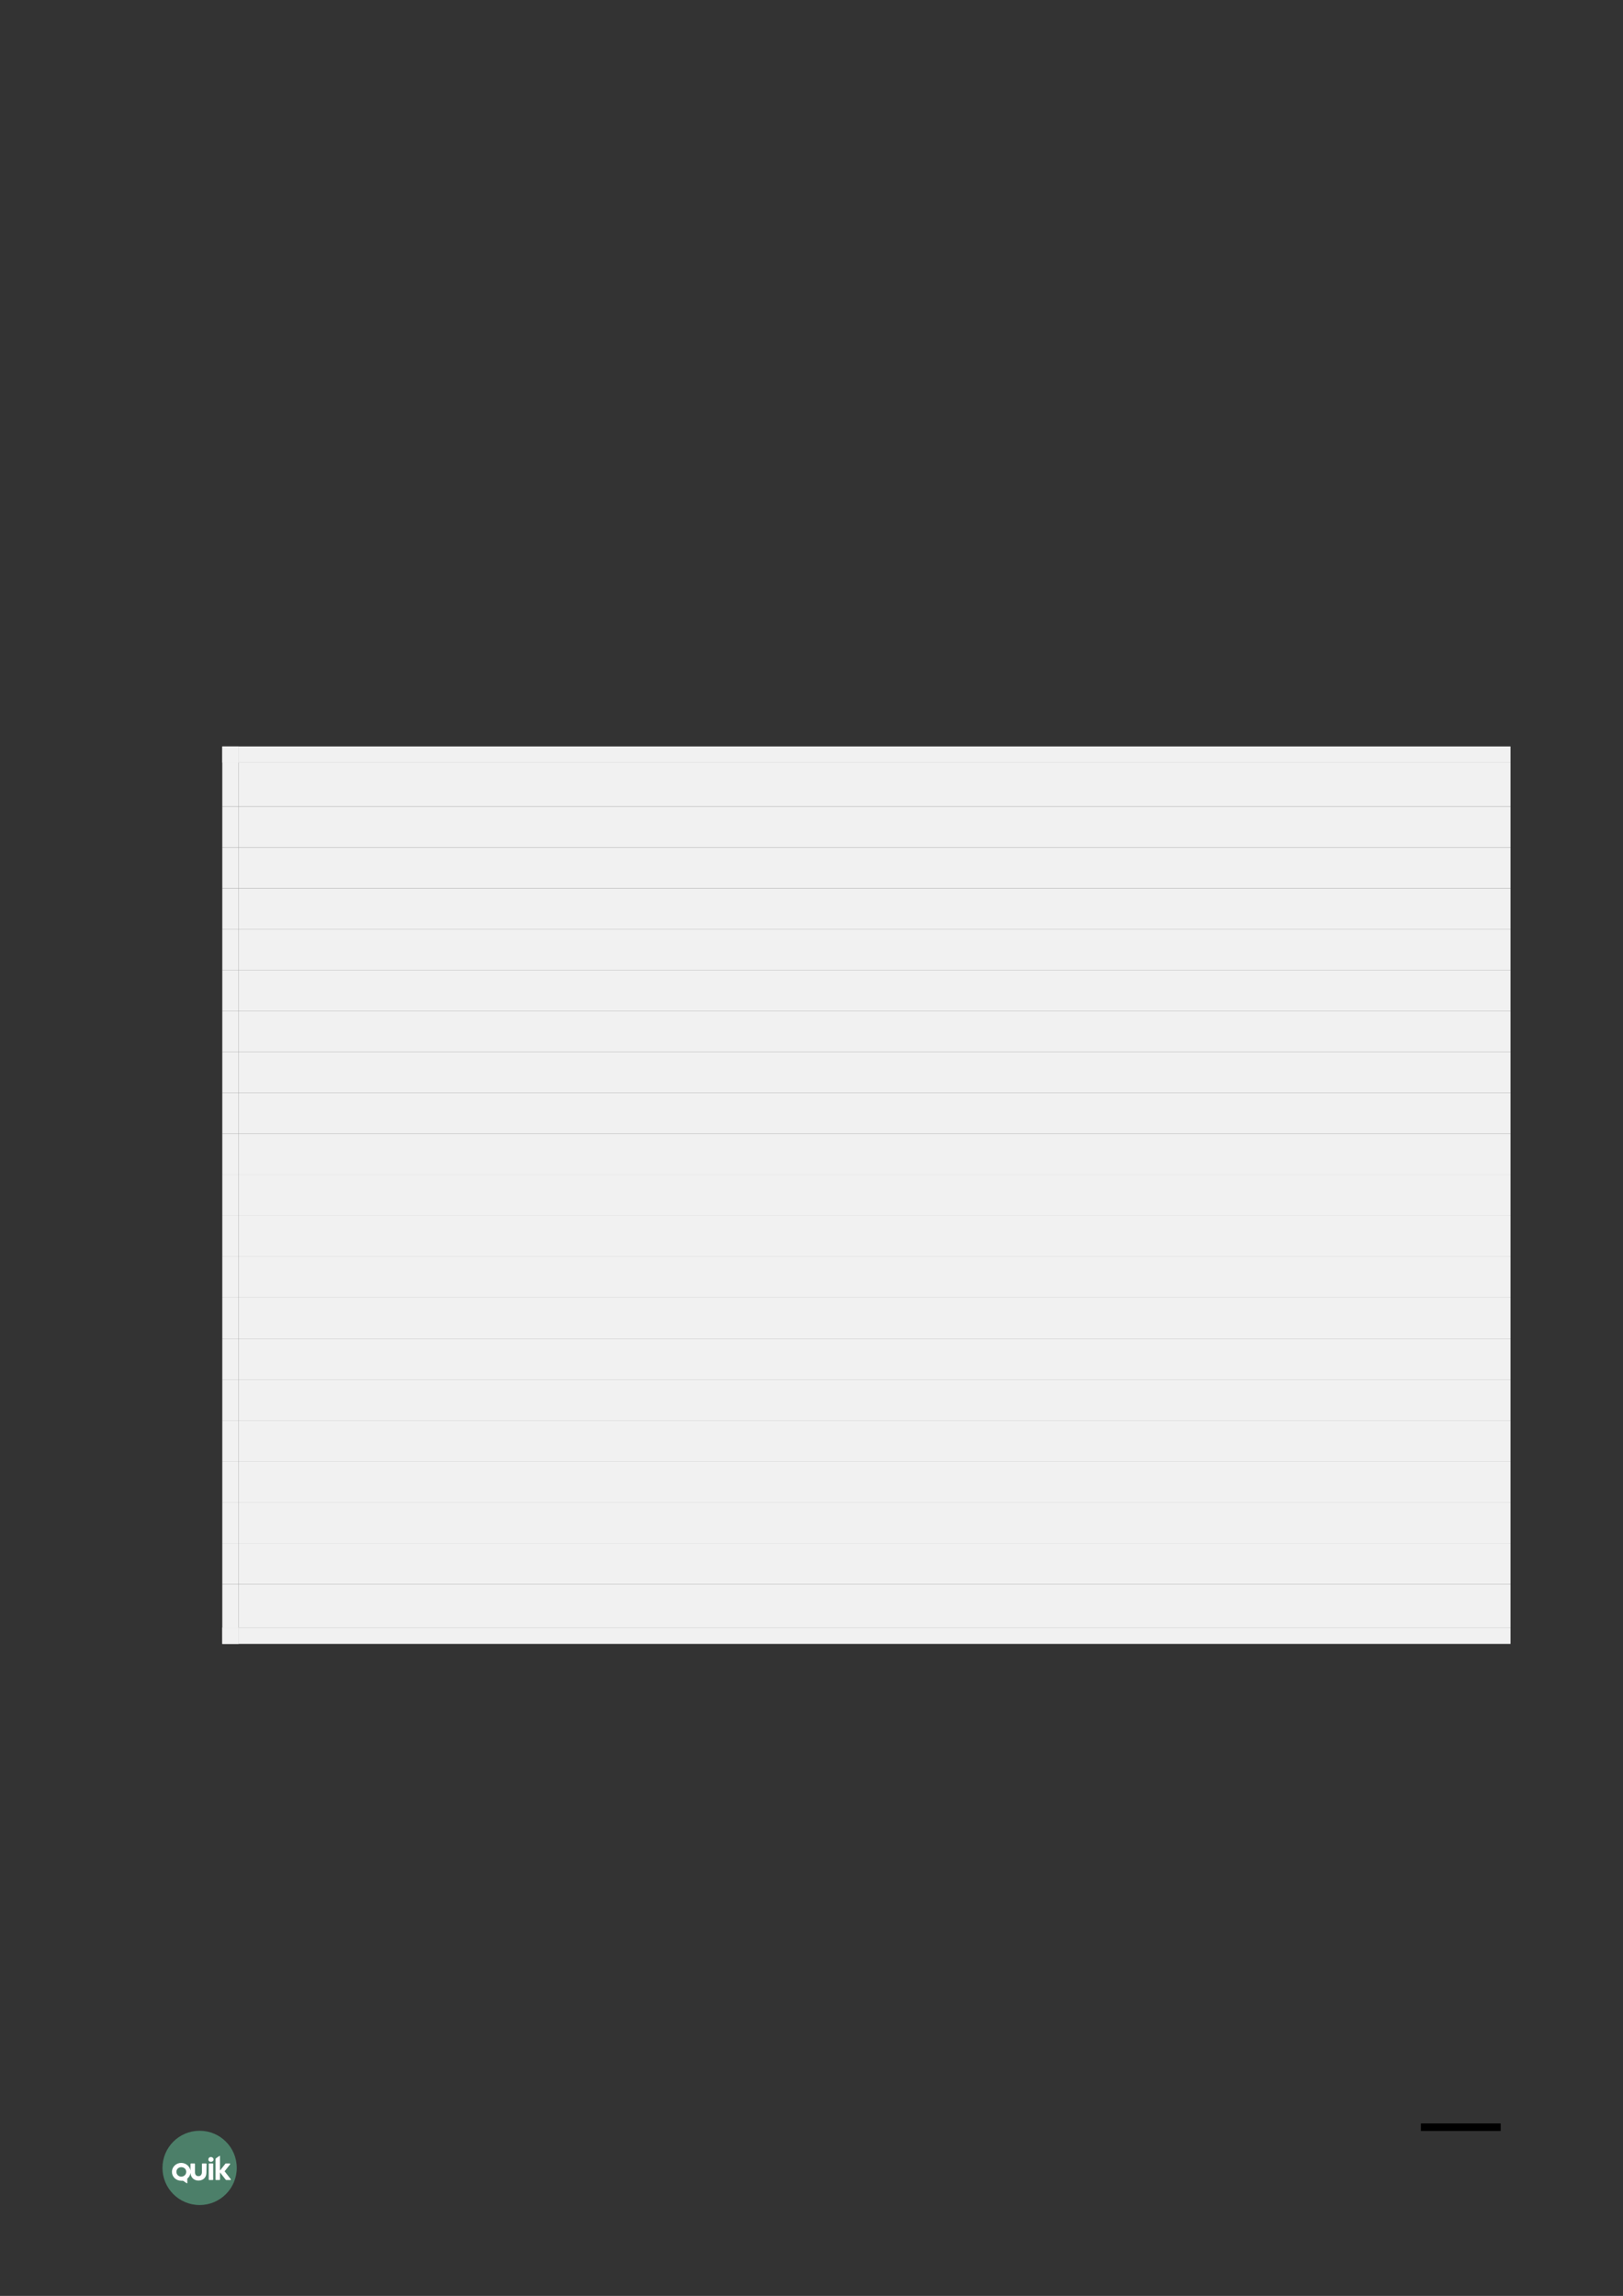 <?xml version="1.0" encoding="UTF-8" standalone="no"?>
<!DOCTYPE svg PUBLIC "-//W3C//DTD SVG 1.1//EN"
"http://www.w3.org/Graphics/SVG/1.1/DTD/svg11.dtd">
<svg viewBox="0 0 909 1286" version="1.1" xmlns="http://www.w3.org/2000/svg" xmlns:xlink="http://www.w3.org/1999/xlink">
<rect x="0" y="0" width="909" height="1286" fill="#333333" stroke="none"/>
<defs>
<clipPath id="c0_16"><path d="M96.3,1222.9v-15.4h33.1v15.4Z" /></clipPath>
<style type="text/css"><![CDATA[
.g0_16{
fill: none;
stroke: #000000;
stroke-width: 4.201;
stroke-linecap: butt;
stroke-linejoin: round;
}
.g1_16{
fill: #5EB28E;
fill-opacity: 0.6;
}
.g2_16{
fill: #FFFFFF;
}
.g3_16{
fill: #F1F1F1;
}
]]></style>
</defs>
<path d="M840.5,1191.5H795.8" class="g0_16" />
<path fill-rule="evenodd" d="M111.8,1193.5c-11.5,0,-20.8,9.3,-20.8,20.8c0,11.5,9.3,20.8,20.8,20.8c11.5,0,20.8,-9.3,20.8,-20.8c0,-11.5,-9.3,-20.8,-20.8,-20.8Z" class="g1_16" />
<path d="M116.9,1220.8c0,.2,.1,.3,.3,.3q1.9,0,1.9,0c.2,0,.3,-.1,.3,-.3q0,-.7,0,-.7q0,-.1,0,-.1q0,-7.1,0,-7.1q0,-.1,0,-.1q0,-.7,0,-.7c0,-.2,-.1,-.3,-.3,-.3q-1.9,0,-1.9,0c-.2,0,-.3,.1,-.3,.3q0,.6,0,.6q0,7.5,0,7.5v.6Z" class="g2_16" />
<g clip-path="url(#c0_16)">
<path d="M115.6,1217q.1,-4.9,.1,-4.9c0,-.2,-.2,-.3,-.4,-.3q-1.9,0,-1.9,0c-.2,0,-.3,.1,-.3,.3q0,4.4,0,4.4c0,1.7,-.9,2.5,-1.9,2.4q-.1,0,-.1,0c-1,.1,-2,-.7,-1.9,-2.4q0,-4.4,0,-4.4c0,-.2,-.1,-.3,-.3,-.3q-1.9,0,-1.9,0c-.2,0,-.3,.1,-.3,.3q0,3.7,0,3.7c-.4,-2.4,-2.6,-4.3,-5.2,-4.3c-2.9,0,-5.2,2.3,-5.2,5c0,2.8,2.3,5,5.2,5c.3,0,.8,0,1,0q2.1,1.4,2.1,1.4c.2,.1,.3,0,.3,-.2q0,-2.4,0,-2.4c1,-.8,1.6,-1.8,1.8,-3.2c.1,2.9,2.3,4.3,4.4,4.3q.1,0,.1,0c2.2,0,4.4,-1.4,4.4,-4.4Zm-14.1,2.2c-1.5,0,-2.7,-1.2,-2.7,-2.7c0,-1.5,1.2,-2.6,2.7,-2.6c1.6,0,2.8,1.1,2.8,2.6c0,1.5,-1.2,2.7,-2.8,2.7Z" class="g2_16" />
</g>
<path d="M118.1,1208.2c-.8,0,-1.4,.6,-1.4,1.4c0,.8,.6,1.3,1.4,1.3c.8,0,1.5,-.5,1.5,-1.3c0,-.8,-.7,-1.4,-1.5,-1.4Z" class="g2_16" />
<path d="M129.2,1220.6q-3.4,-4.4,-3.4,-4.4q3,-3.8,3,-3.8c.2,-.2,.1,-.6,-.1,-.6c-.5,0,-1.3,0,-2.1,0c-.2,0,-.3,0,-.4,.2q-3,3.8,-3,3.8c0,-2.7,0,-5.5,0,-8c0,-.3,-.2,-.3,-.3,-.2c-.7,.4,-1.3,.9,-1.9,1.3c-.2,.2,-.3,.3,-.3,.6q0,.5,0,.5q0,.8,0,.8q0,9.3,0,9.3q0,.7,0,.7c0,.2,.1,.3,.3,.3q1.9,0,1.9,0c.1,0,.3,-.1,.3,-.3q0,-.6,0,-.6q0,-3.4,0,-3.4q3.2,4.1,3.2,4.1c.2,.2,.3,.2,.4,.2c.8,0,1.8,0,2.3,0c.2,0,.2,-.4,.1,-.5Z" class="g2_16" />
<path fill-rule="evenodd" d="M133.7,451.8H846V427.2H133.7v24.6Z" class="g3_16" />
<path fill-rule="evenodd" d="M124.5,427.2h9.2v-9.1h-9.2v9.1Z" class="g3_16" />
<path fill-rule="evenodd" d="M124.5,427.2h9.2v-9.1h-9.2v9.1Z" class="g3_16" />
<path fill-rule="evenodd" d="M133.7,427.2H846v-9.1H133.7v9.1Z" class="g3_16" />
<path fill-rule="evenodd" d="M124.5,451.8h9.2V427.2h-9.2v24.6Z" class="g3_16" />
<path fill-rule="evenodd" d="M133.7,474.7H846V451.8H133.7v22.9Z" class="g3_16" />
<path fill-rule="evenodd" d="M124.5,474.7h9.2V451.8h-9.2v22.9Z" class="g3_16" />
<path fill-rule="evenodd" d="M133.7,497.6H846V474.7H133.7v22.9Z" class="g3_16" />
<path fill-rule="evenodd" d="M124.5,497.6h9.2V474.7h-9.2v22.9Z" class="g3_16" />
<path fill-rule="evenodd" d="M133.7,520.6H846v-23H133.7v23Z" class="g3_16" />
<path fill-rule="evenodd" d="M124.5,520.6h9.2v-23h-9.2v23Z" class="g3_16" />
<path fill-rule="evenodd" d="M133.7,543.5H846V520.6H133.7v22.9Z" class="g3_16" />
<path fill-rule="evenodd" d="M124.5,543.5h9.2V520.6h-9.2v22.9Z" class="g3_16" />
<path fill-rule="evenodd" d="M133.7,566.4H846V543.5H133.7v22.9Z" class="g3_16" />
<path fill-rule="evenodd" d="M124.5,566.4h9.2V543.5h-9.2v22.9Z" class="g3_16" />
<path fill-rule="evenodd" d="M133.7,589.3H846V566.4H133.7v22.9Z" class="g3_16" />
<path fill-rule="evenodd" d="M124.5,589.3h9.2V566.4h-9.2v22.9Z" class="g3_16" />
<path fill-rule="evenodd" d="M133.7,612.2H846V589.3H133.7v22.9Z" class="g3_16" />
<path fill-rule="evenodd" d="M124.5,612.2h9.2V589.3h-9.2v22.9Z" class="g3_16" />
<path fill-rule="evenodd" d="M133.7,635.1H846V612.2H133.7v22.9Z" class="g3_16" />
<path fill-rule="evenodd" d="M124.5,635.1h9.2V612.2h-9.2v22.9Z" class="g3_16" />
<path fill-rule="evenodd" d="M133.7,658.1H846v-23H133.7v23Z" class="g3_16" />
<path fill-rule="evenodd" d="M124.5,658.1h9.2v-23h-9.2v23Z" class="g3_16" />
<path fill-rule="evenodd" d="M133.7,681H846V658.1H133.7V681Z" class="g3_16" />
<path fill-rule="evenodd" d="M124.5,681h9.2V658.1h-9.2V681Z" class="g3_16" />
<path fill-rule="evenodd" d="M133.7,703.9H846V681H133.7v22.9Z" class="g3_16" />
<path fill-rule="evenodd" d="M124.5,703.9h9.2V681h-9.2v22.9Z" class="g3_16" />
<path fill-rule="evenodd" d="M133.7,726.8H846V703.9H133.7v22.9Z" class="g3_16" />
<path fill-rule="evenodd" d="M124.5,726.8h9.2V703.9h-9.2v22.9Z" class="g3_16" />
<path fill-rule="evenodd" d="M133.7,749.8H846v-23H133.7v23Z" class="g3_16" />
<path fill-rule="evenodd" d="M124.5,749.8h9.2v-23h-9.2v23Z" class="g3_16" />
<path fill-rule="evenodd" d="M133.7,772.7H846V749.8H133.7v22.9Z" class="g3_16" />
<path fill-rule="evenodd" d="M124.5,772.7h9.2V749.8h-9.2v22.9Z" class="g3_16" />
<path fill-rule="evenodd" d="M133.7,795.6H846V772.7H133.7v22.9Z" class="g3_16" />
<path fill-rule="evenodd" d="M124.5,795.6h9.2V772.7h-9.2v22.9Z" class="g3_16" />
<path fill-rule="evenodd" d="M133.7,818.5H846V795.6H133.7v22.9Z" class="g3_16" />
<path fill-rule="evenodd" d="M124.5,818.5h9.2V795.6h-9.2v22.9Z" class="g3_16" />
<path fill-rule="evenodd" d="M133.7,841.4H846V818.5H133.7v22.9Z" class="g3_16" />
<path fill-rule="evenodd" d="M124.5,841.4h9.2V818.5h-9.2v22.9Z" class="g3_16" />
<path fill-rule="evenodd" d="M133.7,864.3H846V841.4H133.7v22.9Z" class="g3_16" />
<path fill-rule="evenodd" d="M124.5,864.3h9.2V841.4h-9.2v22.9Z" class="g3_16" />
<path fill-rule="evenodd" d="M133.7,887.3H846v-23H133.7v23Z" class="g3_16" />
<path fill-rule="evenodd" d="M124.5,887.3h9.2v-23h-9.2v23Z" class="g3_16" />
<path fill-rule="evenodd" d="M133.7,911.6H846V887.3H133.7v24.3Z" class="g3_16" />
<path fill-rule="evenodd" d="M124.5,920.8h9.2v-9.2h-9.2v9.2Z" class="g3_16" />
<path fill-rule="evenodd" d="M124.5,920.8h9.2v-9.2h-9.2v9.2Z" class="g3_16" />
<path fill-rule="evenodd" d="M133.7,920.8H846v-9.2H133.7v9.2Z" class="g3_16" />
<path fill-rule="evenodd" d="M124.5,911.6h9.2V887.3h-9.2v24.3Z" class="g3_16" />
</svg>